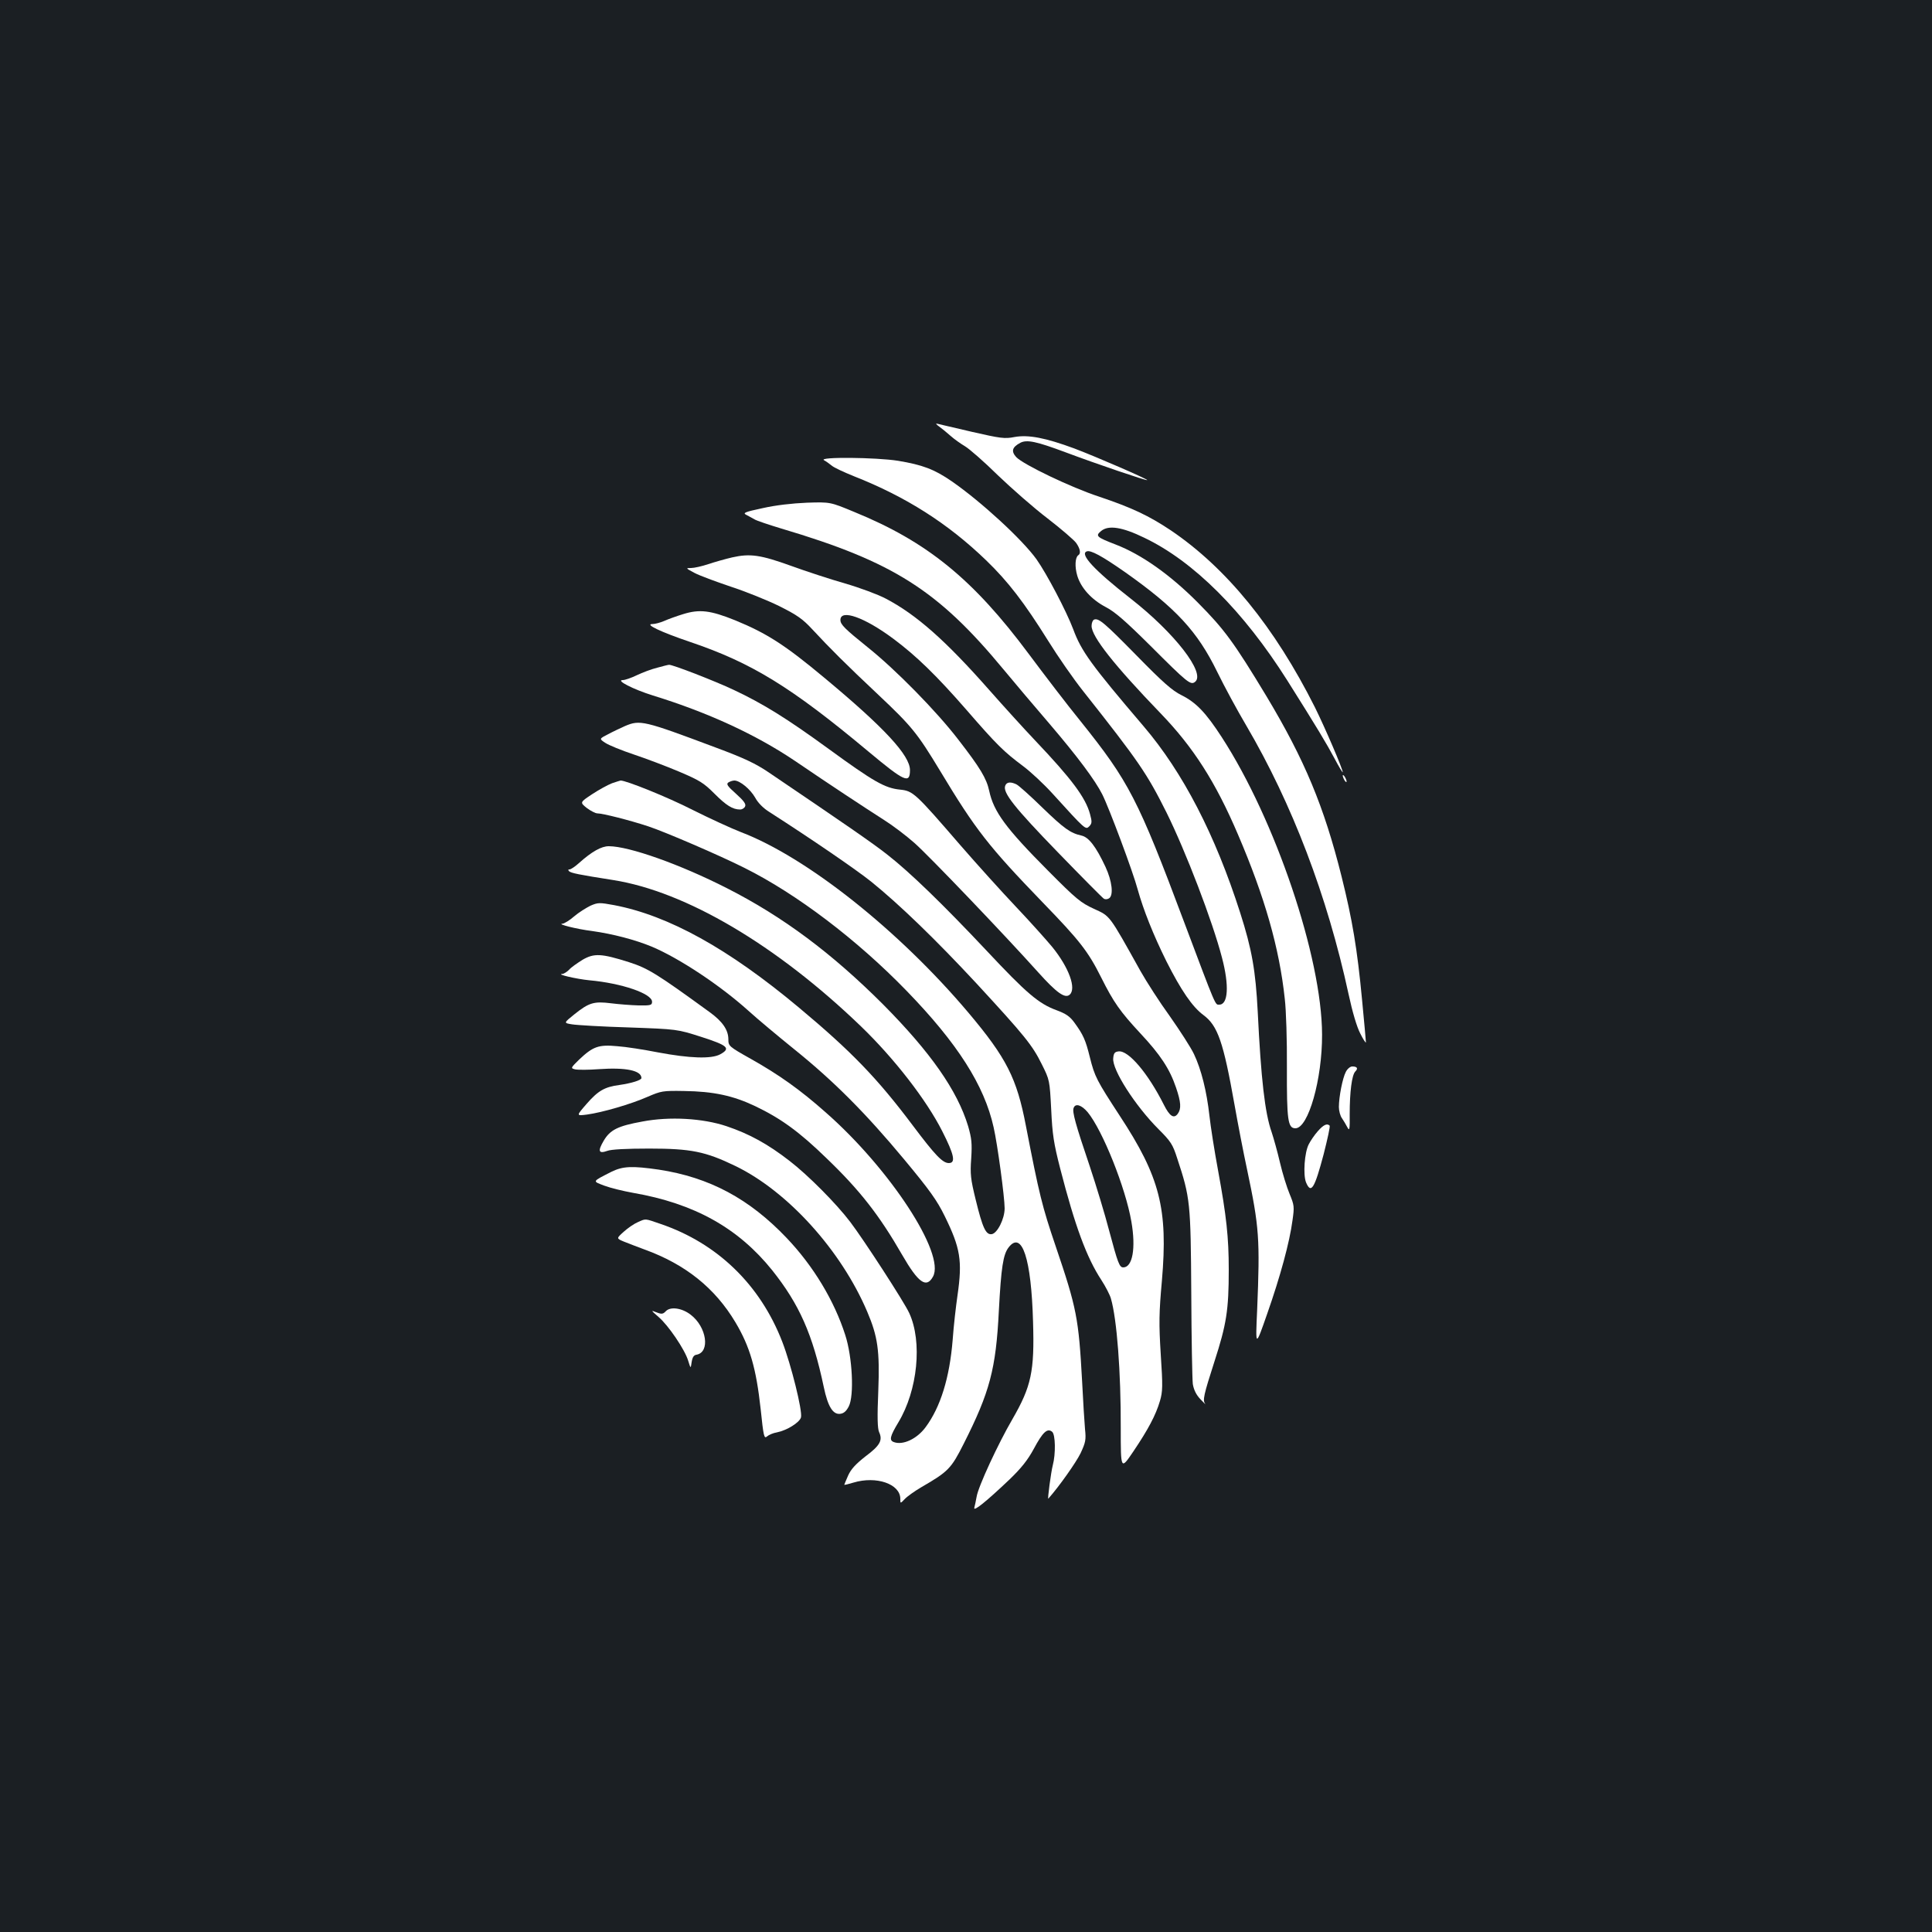<?xml version="1.0" standalone="no"?>
<!DOCTYPE svg PUBLIC "-//W3C//DTD SVG 20010904//EN"
 "http://www.w3.org/TR/2001/REC-SVG-20010904/DTD/svg10.dtd">
<svg version="1.0" xmlns="http://www.w3.org/2000/svg"
 width="1000pt" height="1000pt" viewBox="0 0 1000 1000"
 preserveAspectRatio="xMidYMid meet">
<rect width="100%" height="100%" fill="#1b1f23"/>
<g transform="translate(0,1000) scale(0.1,-0.1)"
fill="#ffffff" stroke="none">
<path d="M4860 7793 c14 -10 41 -32 60 -49 19 -17 53 -41 75 -54 22 -13 99
-80 170 -150 72 -69 187 -170 258 -224 70 -54 136 -111 147 -126 21 -30 26
-55 11 -64 -16 -11 -19 -59 -5 -106 19 -63 73 -123 147 -162 47 -24 102 -72
231 -200 193 -193 209 -206 232 -187 55 45 -106 253 -334 431 -188 147 -265
230 -227 244 20 8 79 -24 199 -108 262 -185 374 -306 476 -515 38 -78 106
-203 151 -279 237 -404 419 -881 529 -1389 20 -93 43 -171 61 -205 15 -30 28
-50 29 -45 0 6 -9 105 -20 220 -25 264 -50 413 -106 638 -91 364 -192 605
-388 932 -169 280 -219 348 -356 486 -144 145 -292 249 -424 300 -101 39 -108
45 -76 71 38 31 109 20 222 -35 256 -122 514 -380 741 -739 155 -246 204 -328
244 -403 23 -44 43 -76 43 -72 0 17 -91 229 -144 336 -209 416 -459 722 -746
916 -114 76 -201 117 -370 174 -147 48 -394 167 -430 205 -27 30 -22 51 21 74
34 18 84 7 234 -49 160 -60 419 -148 423 -144 5 4 -264 121 -378 164 -149 55
-237 72 -309 59 -51 -10 -72 -7 -221 27 -91 21 -172 40 -180 42 -8 2 -4 -4 10
-14z"/>
<path d="M4265 7618 c11 -6 29 -19 40 -28 11 -10 63 -34 115 -55 269 -106 486
-244 684 -435 114 -110 197 -218 322 -418 49 -79 130 -196 181 -260 288 -364
330 -426 431 -628 99 -200 238 -562 287 -751 38 -144 32 -243 -14 -243 -22 0
-13 -22 -183 430 -238 635 -285 725 -535 1037 -66 81 -186 238 -268 348 -288
387 -526 581 -903 735 -125 52 -125 52 -246 48 -75 -3 -162 -13 -228 -28 -94
-20 -105 -25 -85 -35 12 -6 31 -17 42 -23 11 -7 74 -28 140 -48 579 -172 810
-319 1150 -730 54 -65 160 -191 236 -279 147 -172 237 -293 274 -366 35 -69
160 -403 184 -494 29 -104 80 -233 148 -370 76 -151 135 -237 192 -279 74 -55
103 -138 161 -465 17 -96 46 -247 65 -335 63 -298 67 -359 52 -726 -9 -195 -9
-195 52 -20 68 194 116 370 131 484 10 70 9 78 -15 136 -14 33 -37 107 -50
163 -13 56 -33 127 -43 157 -35 99 -55 275 -72 623 -11 213 -30 323 -91 513
-129 403 -296 726 -499 964 -272 319 -323 389 -365 503 -36 95 -137 287 -190
362 -74 103 -286 298 -439 404 -90 62 -151 85 -278 106 -113 18 -415 21 -383
3z"/>
<path d="M3790 7115 c-35 -8 -91 -24 -124 -35 -33 -11 -73 -20 -89 -20 -29 0
-28 -1 17 -25 26 -14 110 -45 187 -71 77 -25 191 -71 252 -101 94 -47 122 -67
172 -121 90 -97 175 -182 341 -338 174 -164 202 -199 320 -394 184 -306 252
-392 531 -681 191 -197 235 -253 303 -389 64 -128 98 -176 201 -287 105 -112
153 -185 186 -282 26 -76 28 -110 9 -136 -20 -27 -42 -13 -72 47 -82 163 -183
282 -234 276 -20 -2 -26 -9 -28 -36 -6 -59 114 -246 235 -367 63 -63 73 -78
96 -150 68 -205 70 -230 73 -698 1 -235 5 -447 8 -471 5 -29 17 -55 39 -78 18
-19 29 -30 25 -24 -14 18 -8 45 48 219 62 192 74 265 74 475 0 167 -12 278
-55 512 -19 102 -39 230 -45 285 -14 126 -42 239 -80 319 -16 34 -73 122 -125
196 -53 73 -121 179 -152 234 -165 296 -156 283 -241 322 -69 32 -91 50 -237
197 -220 221 -282 306 -305 414 -14 64 -46 118 -160 265 -112 146 -324 362
-468 477 -119 96 -142 118 -142 142 0 58 125 14 275 -98 118 -88 222 -189 378
-368 157 -181 193 -216 292 -290 39 -29 109 -94 155 -145 168 -185 169 -186
188 -167 14 15 15 23 4 63 -23 86 -96 183 -282 379 -58 61 -166 180 -241 265
-224 254 -376 389 -535 472 -40 21 -134 56 -210 78 -77 22 -202 63 -279 91
-158 57 -212 65 -305 44z"/>
<path d="M3535 6821 c-33 -10 -77 -26 -97 -35 -21 -9 -48 -16 -60 -16 -45 0
42 -41 192 -92 320 -108 524 -233 925 -568 187 -156 215 -169 215 -96 0 76
-132 219 -441 476 -206 172 -300 232 -463 299 -129 52 -185 59 -271 32z"/>
<path d="M5663 6793 c-7 -3 -13 -17 -13 -33 0 -55 118 -204 357 -452 170 -176
285 -356 401 -628 138 -322 214 -587 242 -850 7 -58 12 -217 11 -355 -1 -274
5 -315 44 -315 67 0 139 255 138 485 -1 400 -242 1112 -519 1539 -83 128 -133
180 -209 218 -47 23 -96 66 -230 203 -168 171 -198 197 -222 188z"/>
<path d="M3402 6544 c-29 -7 -77 -25 -106 -39 -29 -14 -61 -25 -72 -25 -40 0
53 -48 156 -80 285 -88 532 -202 734 -338 179 -122 363 -243 463 -307 43 -27
113 -80 156 -118 76 -67 468 -477 641 -670 95 -106 138 -136 162 -116 37 31
-3 141 -90 248 -30 36 -113 129 -186 206 -73 77 -203 221 -289 320 -235 272
-245 281 -313 288 -78 8 -136 41 -368 210 -218 159 -341 235 -492 306 -97 46
-319 132 -335 130 -5 0 -32 -7 -61 -15z"/>
<path d="M3235 6242 c-22 -10 -61 -28 -87 -42 -47 -24 -47 -24 -15 -45 18 -12
84 -39 147 -60 63 -21 169 -61 235 -89 106 -45 127 -58 182 -113 62 -62 95
-83 134 -83 11 0 23 8 26 17 5 12 -9 30 -48 65 -44 39 -51 50 -39 58 8 5 22
10 31 10 29 0 83 -45 108 -89 14 -26 42 -55 75 -75 221 -142 446 -296 526
-360 146 -118 335 -301 544 -526 249 -270 289 -319 338 -418 41 -82 41 -83 49
-235 6 -129 13 -175 47 -307 76 -295 136 -459 213 -576 22 -34 44 -77 49 -95
31 -106 52 -381 51 -671 0 -217 0 -217 65 -121 76 113 116 187 138 262 14 48
15 76 4 241 -10 160 -9 215 6 381 32 372 -10 537 -219 855 -118 181 -129 201
-154 302 -22 89 -34 116 -80 179 -24 33 -44 46 -92 64 -93 34 -156 88 -364
310 -222 236 -396 405 -513 496 -72 57 -223 161 -613 425 -68 46 -127 74 -275
129 -373 140 -391 144 -469 111z m2395 -1999 c77 -94 196 -391 226 -566 24
-138 6 -237 -42 -237 -20 0 -28 22 -73 190 -22 85 -68 236 -101 335 -73 215
-91 281 -83 300 9 26 41 16 73 -22z"/>
<path d="M6950 5985 c0 -5 5 -17 10 -25 5 -8 10 -10 10 -5 0 6 -5 17 -10 25
-5 8 -10 11 -10 5z"/>
<path d="M3168 5946 c-21 -8 -67 -33 -102 -56 -65 -43 -65 -43 -29 -72 20 -15
45 -28 55 -28 27 0 166 -35 263 -67 85 -28 369 -150 498 -215 271 -135 584
-373 839 -636 264 -272 403 -490 451 -707 20 -87 57 -363 57 -419 0 -55 -38
-130 -67 -134 -30 -4 -47 31 -83 179 -26 106 -29 132 -23 213 5 79 2 104 -16
167 -56 185 -195 383 -440 630 -265 265 -518 454 -807 601 -243 124 -508 218
-613 218 -38 0 -87 -27 -154 -87 -20 -18 -42 -33 -49 -33 -8 0 -8 -3 -3 -9 10
-10 50 -18 228 -46 376 -59 847 -337 1284 -758 172 -166 338 -380 420 -542 62
-122 71 -165 34 -165 -32 0 -71 41 -186 194 -184 245 -317 383 -590 611 -365
305 -674 476 -956 530 -76 14 -84 14 -123 -3 -22 -11 -61 -35 -84 -55 -24 -21
-51 -37 -60 -38 -34 -1 72 -28 153 -38 107 -15 222 -45 309 -81 142 -60 352
-199 499 -331 46 -42 154 -132 238 -200 204 -164 371 -332 568 -569 133 -160
171 -213 211 -295 81 -165 92 -230 66 -410 -8 -55 -20 -158 -25 -230 -16 -197
-63 -348 -140 -452 -45 -61 -118 -95 -165 -77 -24 9 -20 29 24 102 100 166
125 417 56 566 -26 57 -235 379 -305 471 -72 95 -218 242 -314 316 -112 87
-208 140 -327 180 -123 41 -294 51 -435 24 -127 -23 -167 -43 -200 -99 -32
-54 -27 -69 18 -53 20 8 99 12 217 12 216 0 291 -15 446 -90 271 -131 548
-437 683 -755 54 -127 65 -200 57 -409 -6 -138 -4 -194 4 -213 20 -43 5 -70
-70 -126 -51 -40 -75 -66 -90 -99 -11 -25 -20 -47 -20 -48 0 -2 21 3 47 11
119 36 243 -7 243 -84 0 -25 0 -25 23 -1 12 13 51 41 87 62 138 80 153 95 218
224 135 267 167 387 182 688 12 225 22 292 51 329 69 88 117 -59 126 -385 8
-258 -9 -335 -107 -505 -73 -125 -177 -349 -185 -401 -4 -21 -9 -47 -12 -57
-6 -23 63 33 183 147 60 58 93 99 125 158 46 86 70 109 95 88 17 -14 19 -114
3 -174 -9 -34 -28 -178 -23 -172 57 64 144 188 167 235 26 56 29 70 23 125 -3
34 -10 145 -15 247 -18 328 -28 379 -137 700 -70 206 -85 267 -154 623 -47
246 -100 351 -298 586 -359 425 -836 804 -1177 934 -49 19 -162 71 -250 115
-131 67 -346 153 -373 152 -4 -1 -24 -7 -44 -14z"/>
<path d="M5203 5933 c-14 -35 48 -113 271 -343 125 -129 233 -238 240 -242 7
-4 18 -3 26 2 25 15 16 90 -18 163 -49 105 -87 154 -124 162 -58 13 -90 36
-203 145 -60 59 -120 112 -132 119 -31 16 -53 14 -60 -6z"/>
<path d="M3015 5032 c-27 -17 -59 -39 -69 -51 -11 -11 -26 -21 -35 -22 -36 -1
70 -26 140 -33 167 -15 324 -69 324 -111 0 -18 -7 -20 -70 -19 -38 1 -102 6
-142 11 -88 11 -114 4 -190 -57 -56 -45 -56 -45 -12 -52 24 -4 157 -12 294
-16 250 -9 250 -9 375 -49 137 -44 154 -59 98 -90 -46 -25 -158 -21 -323 10
-71 14 -166 29 -211 32 -96 9 -125 -2 -196 -69 -45 -44 -45 -45 -21 -51 14 -3
69 -3 122 1 141 10 221 -7 221 -46 0 -11 -52 -27 -115 -36 -75 -10 -109 -29
-169 -98 -54 -62 -54 -62 2 -55 80 11 228 54 314 92 70 30 78 32 188 30 153
-2 254 -24 368 -78 134 -64 229 -133 370 -270 174 -167 274 -296 392 -501 83
-144 125 -174 159 -112 66 117 -223 559 -556 851 -132 117 -242 195 -388 277
-112 63 -115 66 -115 100 0 49 -30 93 -98 142 -271 197 -317 226 -417 258
-142 45 -180 47 -240 12z"/>
<path d="M6966 4452 c-17 -32 -36 -130 -36 -182 0 -19 7 -46 16 -58 8 -12 21
-33 28 -47 11 -21 13 -12 12 68 0 114 11 203 29 221 16 16 10 26 -16 26 -10 0
-25 -12 -33 -28z"/>
<path d="M6821 4145 c-17 -19 -38 -50 -47 -68 -22 -42 -30 -157 -14 -197 26
-62 44 -32 91 145 20 79 35 146 31 149 -13 13 -32 4 -61 -29z"/>
<path d="M3165 3935 c-102 -52 -100 -48 -37 -72 32 -12 98 -28 148 -37 318
-55 545 -182 721 -401 140 -176 209 -330 267 -605 21 -100 47 -142 84 -138 19
2 32 13 45 38 29 55 19 256 -18 370 -57 178 -165 357 -303 502 -194 204 -400
314 -662 354 -138 20 -186 18 -245 -11z"/>
<path d="M3301 3674 c-19 -8 -51 -30 -72 -49 -39 -35 -39 -35 -1 -51 20 -8 69
-27 107 -41 213 -77 366 -200 472 -378 75 -126 107 -238 130 -447 15 -144 18
-156 33 -143 9 8 32 18 51 21 51 10 118 51 125 78 8 34 -51 272 -97 391 -114
295 -336 510 -630 610 -84 29 -75 28 -118 9z"/>
<path d="M3447 3214 c-15 -16 -22 -17 -48 -7 -31 12 -31 12 9 -23 51 -43 137
-170 154 -227 13 -42 13 -42 18 -7 4 25 11 36 25 38 72 13 53 144 -30 207 -45
35 -104 43 -128 19z"/>
</g>
</svg>
